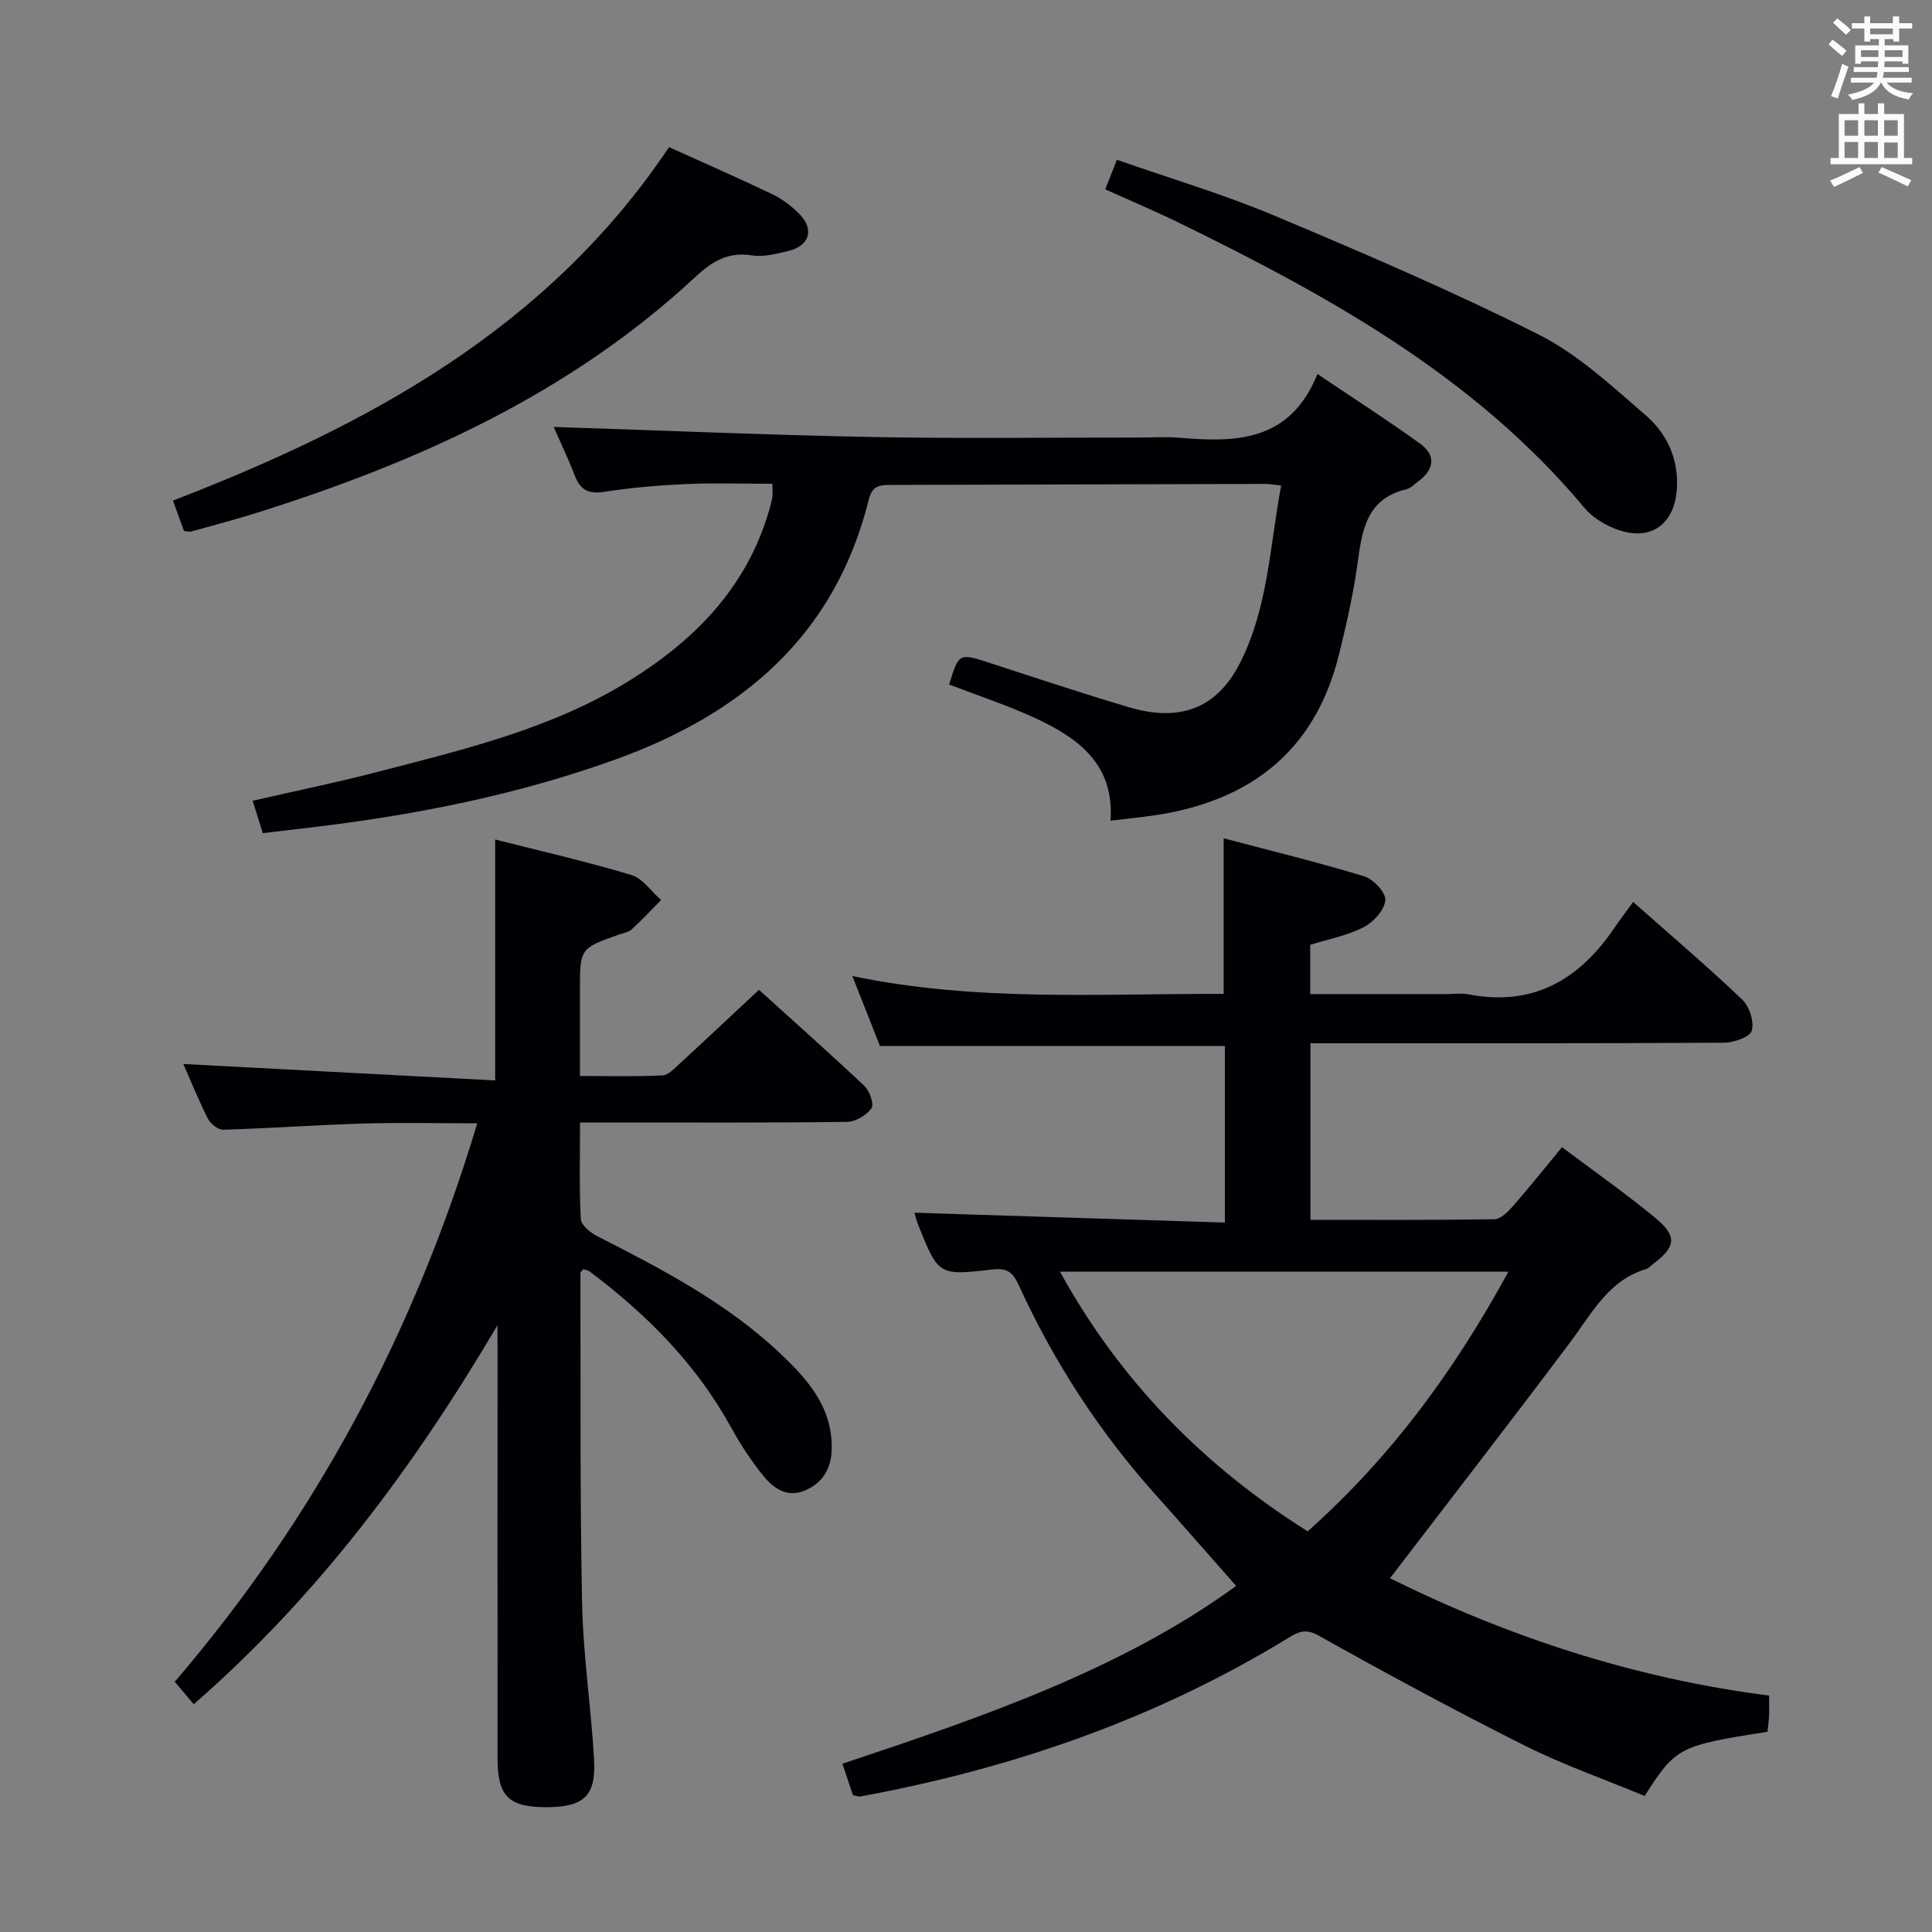<svg enable-background="new 0 0 400 400" viewBox="0 0 400 400" xmlns="http://www.w3.org/2000/svg"><rect x="0" y="0" width="400" height="400" fill="#808080" stroke="none"/><g fill="#010105"><path d="m253.35 205.78c0-10.85 0-21.09 0-32.22 9.78 2.59 19.53 4.96 29.11 7.88 1.9.58 4.52 3.42 4.36 4.96-.21 2.04-2.47 4.53-4.5 5.57-3.32 1.72-7.16 2.43-11.05 3.65v10.19h28.6c1.33 0 2.71-.22 3.99.03 13.37 2.64 23-2.88 30.32-13.64 1.21-1.78 2.52-3.49 3.95-5.46 8.3 7.35 15.64 13.59 22.59 20.23 1.48 1.41 2.49 4.56 1.97 6.42-.36 1.3-3.7 2.48-5.71 2.49-26.66.16-53.32.11-79.98.11-1.8 0-3.61 0-5.69 0v36.56c12.83 0 25.46.08 38.08-.12 1.31-.02 2.82-1.54 3.85-2.71 3.38-3.87 6.58-7.89 10.15-12.21 6.6 4.96 13.13 9.53 19.25 14.58 4.72 3.89 4.38 6.05-.58 9.76-.4.3-.75.75-1.2.88-7.88 2.33-11.27 9.18-15.73 15.12-12.25 16.33-24.77 32.47-37.35 48.91 24.15 11.97 50.38 20.72 78.49 24.29 0 1.63.05 2.91-.01 4.19-.05 1.13-.22 2.25-.33 3.31-18.29 2.85-19.02 3.22-25.42 13.28-8.24-3.42-16.84-6.42-24.92-10.47-14.39-7.21-28.56-14.89-42.61-22.74-2.69-1.51-4.2-.76-6.19.46-27.42 16.78-57.23 27.09-88.72 32.87-.3.05-.64-.12-1.48-.3-.63-1.87-1.34-4-2.18-6.49 29.16-9.71 57.9-19.6 81.52-36.81-5.64-6.39-11.17-12.73-16.78-19-11.63-13-21-27.47-28.25-43.31-1.19-2.6-2.32-3.58-5.55-3.2-11.06 1.32-11.09 1.1-15.23-9.19-.42-1.04-.67-2.16-.8-2.57 21.32.68 42.66 1.35 64.28 2.04 0-12.94 0-24.69 0-36.55-23.74 0-47.3 0-71.41 0-1.67-4.22-3.53-8.95-5.72-14.49 25.74 5.37 51.14 3.61 76.88 3.7zm58.95 57.51c-31.23 0-61.72 0-92.85 0 12.57 22.77 29.78 40.2 51.29 53.76 17.24-15.35 30.41-33.31 41.56-53.76z"/><path d="m103 274.37c-17.25 29.24-37.03 55.94-62.89 78.47-1.36-1.61-2.5-2.95-3.93-4.65 29.06-33.89 49.61-72.25 62.63-115.62-8.25 0-15.99-.18-23.72.05-9.63.29-19.25.99-28.88 1.28-1.06.03-2.63-1.24-3.17-2.3-1.95-3.83-3.55-7.84-5.08-11.31 21.4 1.13 42.79 2.25 64.56 3.4 0-17.18 0-33.2 0-49.88 9.41 2.39 18.89 4.55 28.18 7.34 2.36.71 4.13 3.4 6.17 5.19-2.01 2.04-3.95 4.14-6.07 6.06-.69.63-1.81.79-2.75 1.12-7.98 2.85-7.98 2.84-7.98 11.6v17.65c5.9 0 11.51.15 17.09-.12 1.23-.06 2.5-1.46 3.57-2.44 5.37-4.93 10.68-9.94 16.4-15.28 6.9 6.25 14.47 12.96 21.83 19.9 1.09 1.03 2.06 3.81 1.48 4.62-1.04 1.45-3.3 2.8-5.07 2.82-16.33.21-32.66.13-48.98.13-1.96 0-3.91 0-6.3 0 0 7.1-.18 13.57.16 20.01.07 1.25 1.98 2.8 3.39 3.52 13.51 6.88 26.94 13.88 38.06 24.44 5.6 5.32 10.64 11.04 10.5 19.54-.06 4.11-1.83 7.09-5.55 8.68-3.73 1.59-6.57-.5-8.7-3.14-2.48-3.1-4.7-6.47-6.61-9.96-7.21-13.11-17.48-23.4-29.31-32.28-.35-.26-.88-.3-1.29-.43-.25.35-.57.6-.57.85.06 22.82-.11 45.65.35 68.46.22 10.77 1.88 21.51 2.48 32.28.42 7.46-2.17 9.75-9.73 9.79-7.87.04-10.24-2.2-10.25-9.93-.03-28.16-.01-56.32-.01-84.48-.01-1.78-.01-3.58-.01-5.38z"/><path d="m229.91 169.92c.86-11.55-6.54-17.03-15.33-21.13-5.85-2.73-12.03-4.74-18.07-7.07 2.03-6.6 2.02-6.55 8.65-4.39 9.46 3.08 18.91 6.22 28.45 9.06 10.6 3.16 18.28.38 23.12-9.13 5.81-11.41 6.16-24.18 8.52-36.74-1.58-.17-2.39-.33-3.19-.33-25.83.06-51.65.15-77.48.21-2.25.01-3.95-.02-4.7 3.01-6.99 28.18-26.26 44.42-52.58 53.88-19.97 7.18-40.58 11.31-61.56 13.86-3.62.44-7.23.86-11.33 1.34-.68-2.18-1.3-4.15-2.1-6.7 8.85-2.03 17.38-3.77 25.8-5.96 17.99-4.67 36.18-8.96 52.23-18.93 13.52-8.4 24.21-19.26 28.84-35.04.28-.95.55-1.92.72-2.9.11-.63.02-1.29.02-2.8-6.01 0-11.92-.2-17.82.06-5.64.25-11.29.72-16.86 1.59-3.18.49-5-.16-6.18-3.21-1.43-3.71-3.16-7.31-4.43-10.21 21.83.71 43.94 1.66 66.06 2.09 18.32.35 36.66.09 54.99.11 2.83 0 5.68-.2 8.5.04 11.68.98 22.87.91 28.59-13.19 7.69 5.18 14.62 9.62 21.28 14.44 3.33 2.41 2.87 5.34-.4 7.77-.8.59-1.57 1.43-2.48 1.65-8.35 1.99-9.17 8.61-10.13 15.53-.86 6.23-2.27 12.41-3.78 18.53-5.14 20.98-19.46 31.16-40.14 33.71-2.27.27-4.53.53-7.21.85z"/><path d="m138.52 30.46c7.47 3.38 14.47 6.44 21.35 9.74 2.06.99 4 2.45 5.61 4.08 3.2 3.24 2.12 6.68-2.36 7.71-2.42.55-5.03 1.27-7.38.89-4.99-.81-8.32 1.24-11.82 4.5-25.92 24.11-57.28 38.23-90.55 48.73-4.58 1.45-9.24 2.66-13.87 3.96-.29.08-.64-.06-1.41-.15-.65-1.78-1.36-3.75-2.28-6.28 40.36-15.58 77.54-35.58 102.71-73.18z"/><path d="m228.83 39.2c.85-2.16 1.5-3.82 2.41-6.12 10.95 3.84 21.92 7.08 32.4 11.48 18.5 7.77 37 15.68 54.91 24.7 8.15 4.1 15.17 10.68 22.19 16.73 4.18 3.61 6.65 8.62 6.47 14.58-.24 8.09-5.63 11.89-13.11 8.79-2.23-.92-4.53-2.38-6.06-4.21-22.68-27.17-52.77-43.78-83.84-58.98-4.92-2.41-9.96-4.53-15.37-6.97z"/></g><path d="m378.6 9.2.8-1c.9.7 1.9 1.4 2.9 2.3l-.9 1.1c-1.1-.9-2-1.7-2.8-2.4zm.5 10.7c.9-2.1 1.6-4.3 2.3-6.7.4.2.8.4 1.3.6-.7 2.1-1.5 4.3-2.2 6.6zm.4-15.2.9-.9c1 .8 2 1.6 2.8 2.4l-1 1c-1-.9-1.9-1.8-2.7-2.5zm12.5-1.3h1.2v1.4h2.7v1.1h-2.7v2.7h-1.2v-.5h-1.8v1.3h4.9v3.8h-1.2v-.5h-3.7c0 .4-.1.9-.1 1.2h5.1v1h-5.2c0 .5-.1.9-.2 1.2h6v1h-5.2c1.1 1.3 2.9 2 5.5 2.2-.4.4-.7.8-.9 1.3-2.9-.5-4.8-1.6-5.7-3.5h-.1c-.8 1.7-2.7 2.9-5.9 3.6-.2-.4-.6-.8-.9-1.1 2.8-.6 4.6-1.4 5.4-2.5h-4.8v-1h5.3c.1-.3.2-.7.2-1.2h-4.9v-1h5c0-.4 0-.8.1-1.2h-3.6v.5h-1.2v-3.8h4.9v-1.3h-1.8v.5h-1.2v-2.7h-2.6v-1.1h2.6v-1.4h1.2v1.4h4.7v-1.4zm-6.7 8.4h3.6c0-.4 0-.9 0-1.4h-3.6zm1.9-4.7h4.7v-1.2h-4.7zm6.7 3.3h-3.7v1.4h3.7z" fill="#fafbfa"/><path d="m384.7 21.4h1.3v2.2h2.8v-2.2h1.3v2.2h4.1v9.1h1.7v1.3h-16.9v-1.3h1.7v-9.1h4.1v-2.2zm.3 13.2.7 1.2c-1.8.9-3.8 1.9-6 2.9-.2-.4-.5-.8-.8-1.3 2.4-1 4.4-2 6.1-2.8zm-3.1-6.5h2.8v-3.2h-2.8zm0 4.6h2.8v-3.3h-2.8zm4.1-4.6h2.8v-3.2h-2.8zm0 4.6h2.8v-3.3h-2.8zm3.6 1.9c2.1.9 4.1 1.8 6.1 2.7l-.7 1.3c-2.2-1.1-4.2-2-6.1-2.9zm3.3-9.7h-2.8v3.2h2.8zm-2.8 7.8h2.8v-3.2h-2.8z" fill="#fafbfa"/></svg>